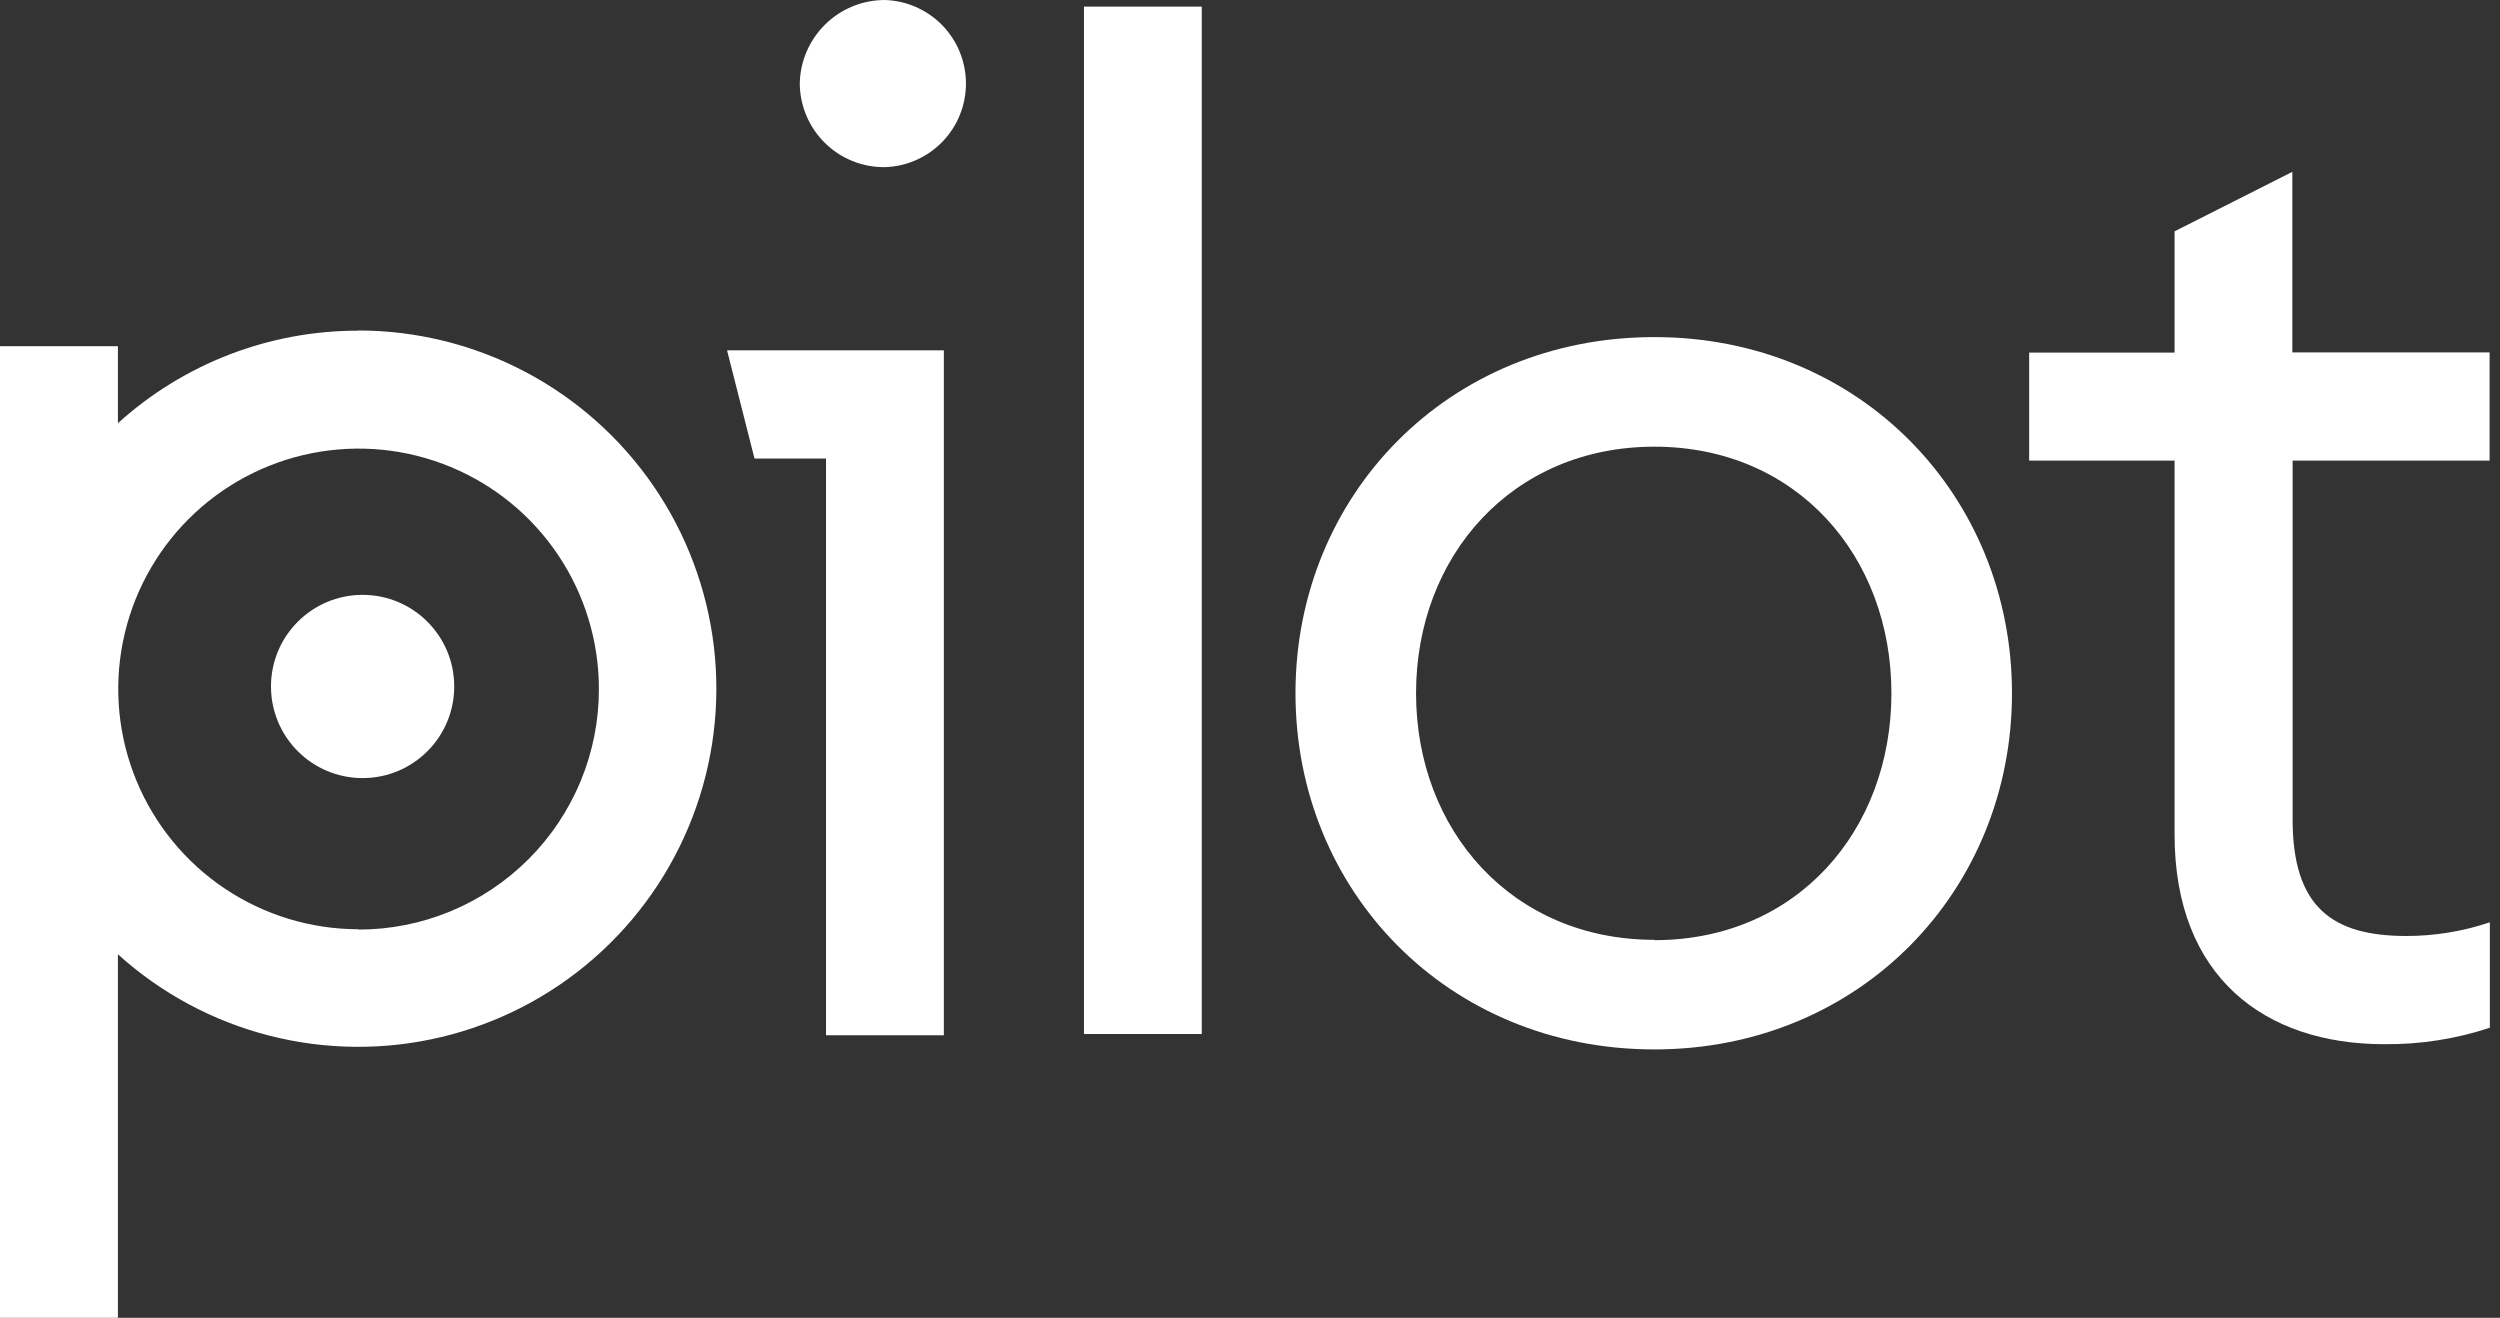 <svg width="129" height="68" viewBox="0 0 129 68" fill="none" xmlns="http://www.w3.org/2000/svg">
<rect x="0" y="0" width="129" height="68" fill="#333333" stroke="none"/>
<path d="M45.651 0C44.501 0.002 43.399 0.455 42.58 1.261C41.76 2.067 41.289 3.162 41.268 4.311C41.272 4.882 41.389 5.447 41.612 5.973C41.835 6.499 42.159 6.975 42.566 7.376C42.972 7.776 43.454 8.093 43.984 8.307C44.513 8.522 45.08 8.63 45.651 8.625C46.773 8.594 47.839 8.126 48.623 7.32C49.406 6.515 49.843 5.436 49.843 4.313C49.843 3.19 49.406 2.11 48.623 1.305C47.839 0.5 46.773 0.032 45.651 0Z" fill="white"/>
<path d="M62.011 0.341H55.933V53.355H62.011V0.341Z" fill="white"/>
<path d="M85.367 17.394C74.695 17.394 66.847 25.579 66.847 35.77C66.847 45.961 74.692 54.15 85.367 54.15C95.97 54.15 103.818 45.964 103.818 35.77C103.818 25.576 95.97 17.394 85.367 17.394ZM85.367 48.495C78.017 48.495 73.068 42.84 73.068 35.77C73.068 28.7 78.017 23.049 85.367 23.049C92.716 23.049 97.597 28.703 97.597 35.77C97.597 42.837 92.737 48.512 85.367 48.512V48.495Z" fill="white"/>
<path d="M128.463 23.768V18.185H118.285V8.867L112.208 11.937V18.195H104.705V23.768H112.208V43.065C112.208 50.418 116.87 53.88 123.019 53.88C124.873 53.9 126.716 53.613 128.476 53.031V47.591C127.087 48.06 125.631 48.298 124.165 48.297C120.349 48.297 118.299 46.813 118.299 42.288V23.768H128.463Z" fill="white"/>
<path d="M18.485 17.063C13.902 17.056 9.48 18.759 6.084 21.838V17.865H0V68H6.084V49.242C8.31 51.254 10.991 52.695 13.897 53.439C16.803 54.183 19.847 54.209 22.766 53.513C25.684 52.818 28.389 51.423 30.647 49.448C32.906 47.473 34.65 44.978 35.728 42.179C36.807 39.38 37.188 36.359 36.838 33.38C36.488 30.401 35.418 27.551 33.721 25.077C32.023 22.604 29.749 20.581 27.095 19.183C24.44 17.785 21.485 17.054 18.485 17.053V17.063ZM18.485 47.949C16.033 47.946 13.637 47.216 11.6 45.851C9.563 44.487 7.977 42.549 7.04 40.282C6.105 38.016 5.861 35.523 6.342 33.119C6.822 30.714 8.005 28.506 9.74 26.774C11.475 25.041 13.684 23.862 16.089 23.385C18.494 22.908 20.987 23.154 23.252 24.093C25.517 25.032 27.453 26.622 28.815 28.661C30.176 30.7 30.903 33.097 30.903 35.548C30.906 37.18 30.586 38.796 29.963 40.303C29.339 41.811 28.425 43.181 27.271 44.334C26.117 45.488 24.748 46.402 23.24 47.026C21.733 47.649 20.117 47.969 18.485 47.966V47.949Z" fill="white"/>
<path d="M18.71 40.149C21.321 40.149 23.438 38.033 23.438 35.422C23.438 32.811 21.321 30.695 18.71 30.695C16.1 30.695 13.983 32.811 13.983 35.422C13.983 38.033 16.1 40.149 18.71 40.149Z" fill="white"/>
<path d="M37.516 18.076L38.932 23.659H42.622V53.42H48.703V18.076H37.516Z" fill="white"/>
</svg>

